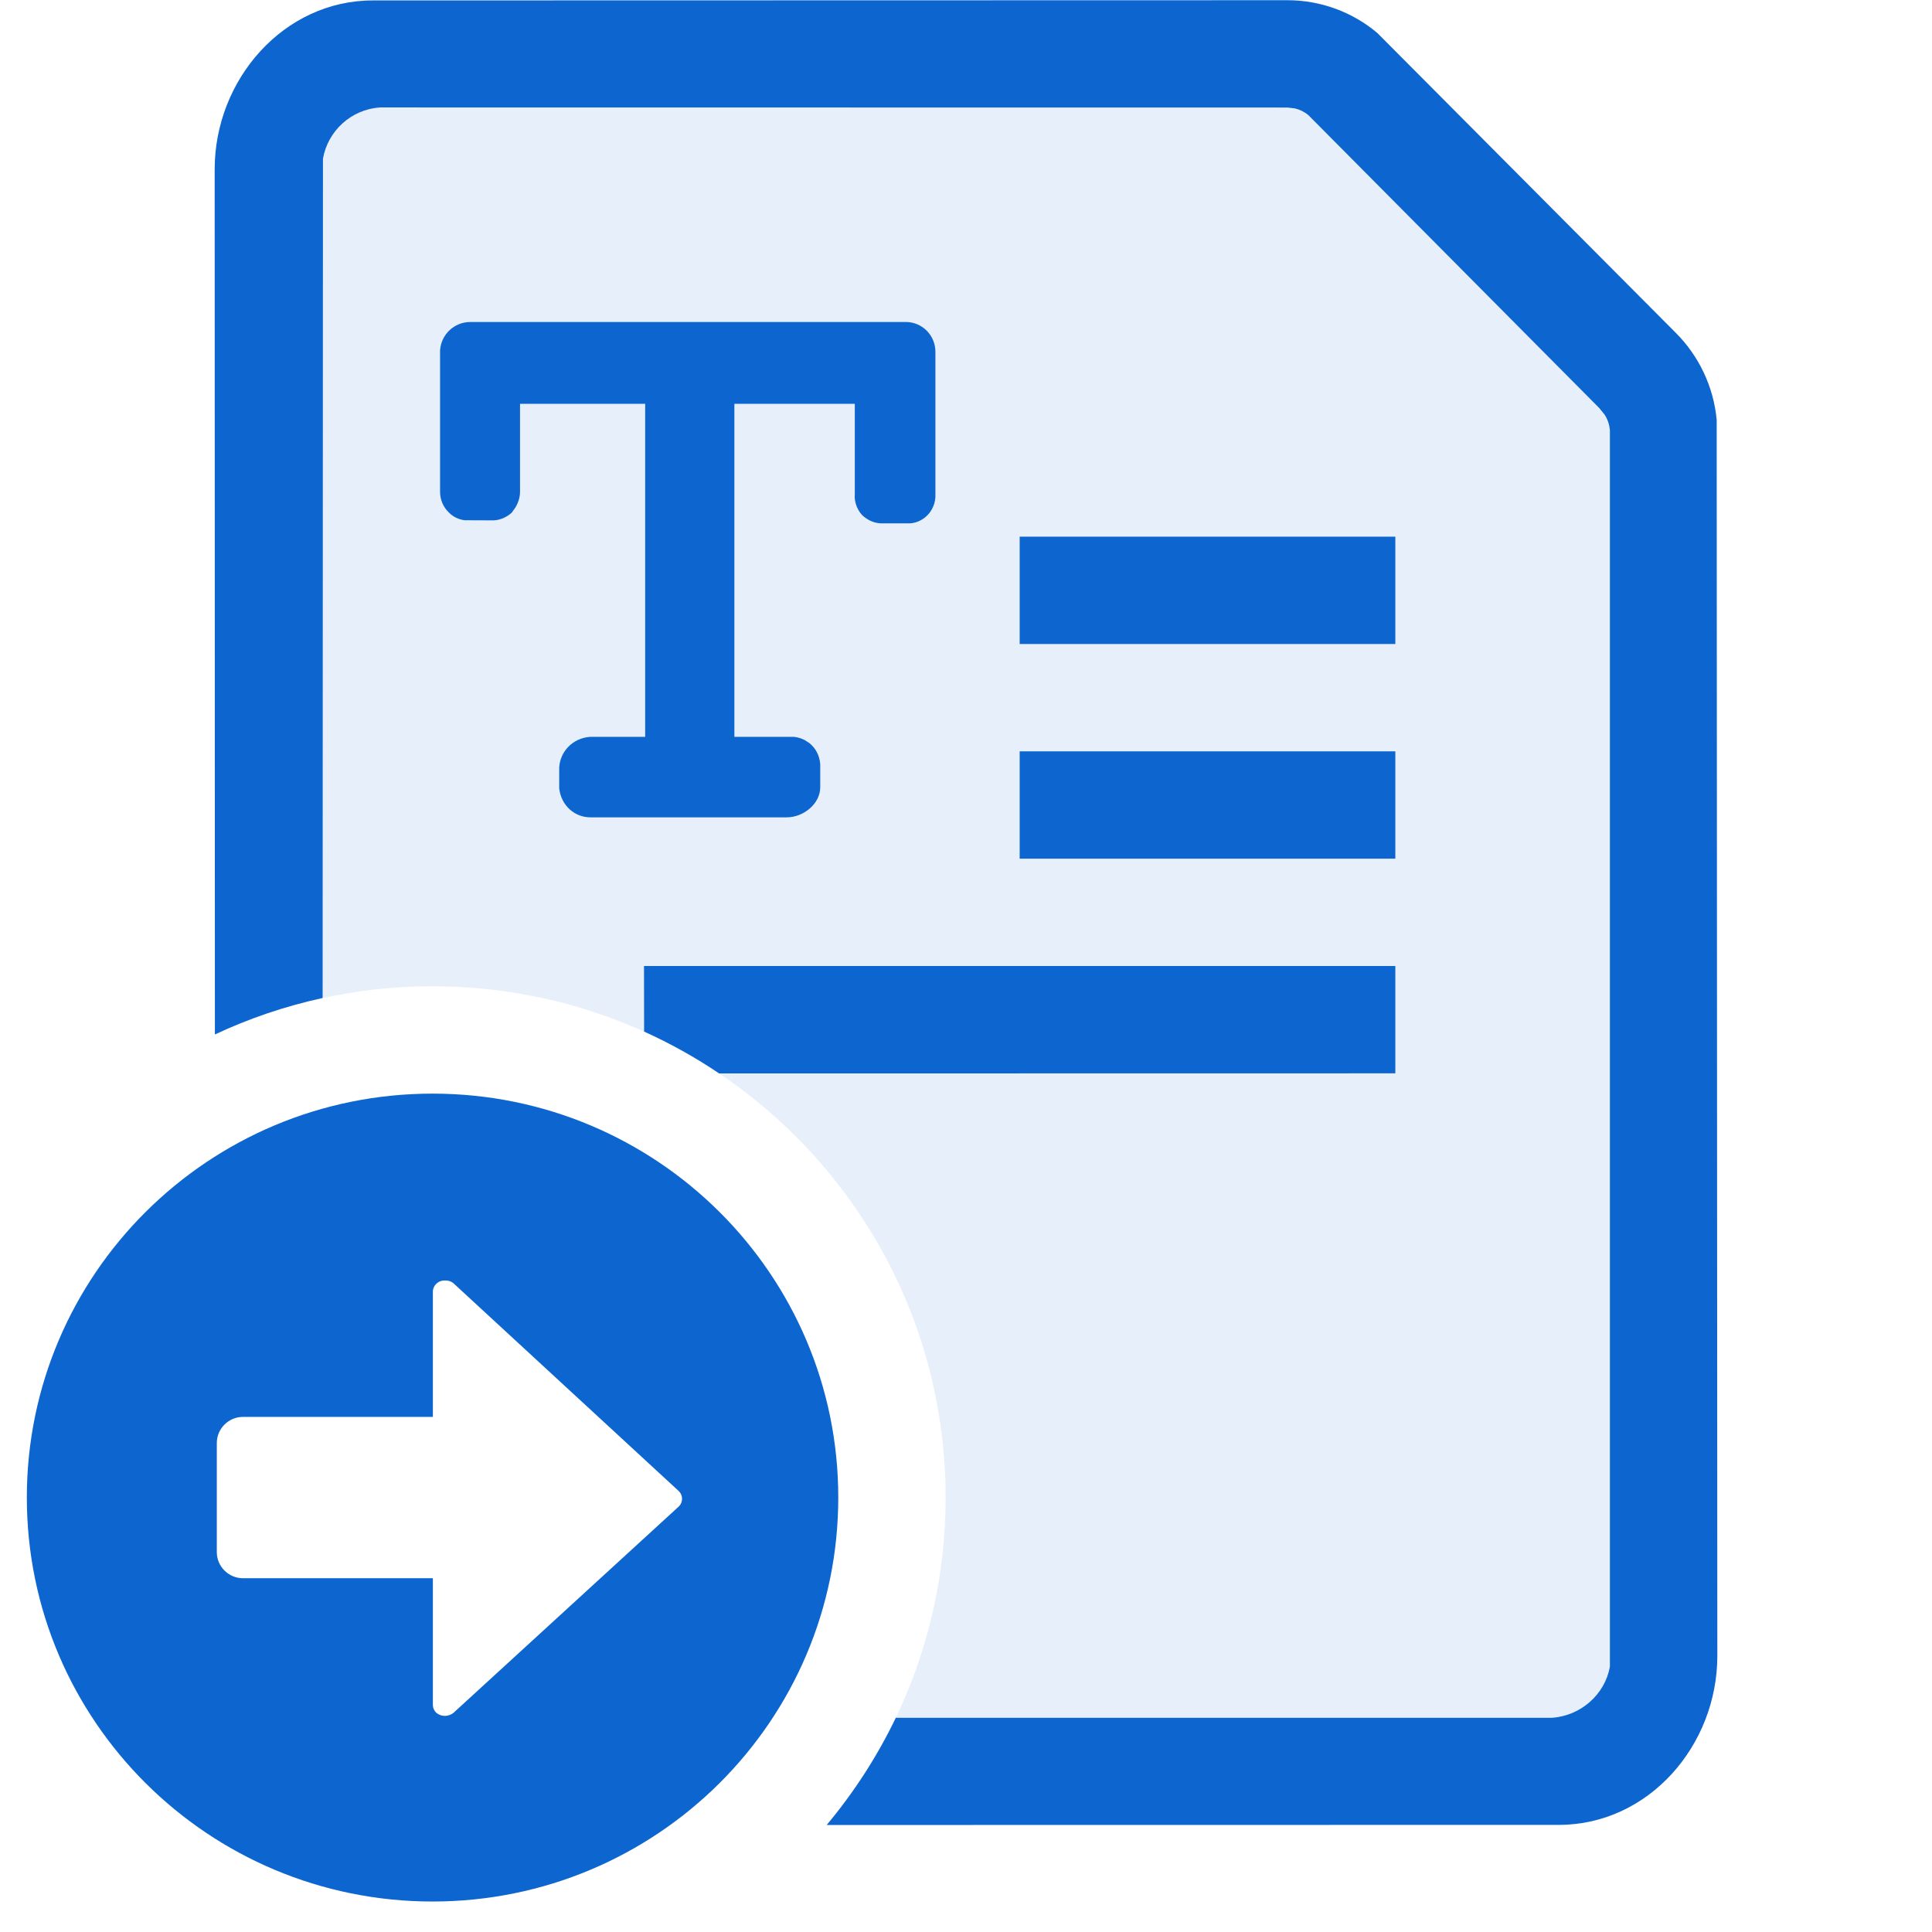 <svg xmlns="http://www.w3.org/2000/svg" width="18" height="18" viewBox="0 0 18 18">
  <g fill="none" fill-rule="evenodd">
    <path fill="#0D66D0" fill-rule="nonzero" d="M8.448,3 L4.382,3 C4.233,3 4.11,3.115 4.1,3.264 L4.1,4.583 C4.1,4.656 4.13,4.725 4.182,4.775 C4.221,4.815 4.273,4.84 4.329,4.847 L4.575,4.848 C4.642,4.852 4.714,4.826 4.768,4.776 L4.802,4.728 C4.831,4.68 4.845,4.63 4.845,4.579 L4.845,3.762 L6.011,3.762 L6.011,6.865 L5.497,6.865 C5.337,6.877 5.218,7 5.21,7.152 L5.21,7.345 C5.228,7.505 5.354,7.616 5.503,7.615 L7.33,7.615 C7.485,7.615 7.642,7.49 7.642,7.334 L7.642,7.119 C7.635,7.037 7.599,6.971 7.543,6.925 L7.499,6.896 C7.467,6.879 7.433,6.869 7.398,6.865 L6.842,6.865 L6.842,3.762 L7.964,3.762 L7.964,4.605 C7.958,4.668 7.981,4.741 8.029,4.796 C8.086,4.852 8.157,4.879 8.229,4.876 L8.456,4.876 C8.523,4.879 8.592,4.851 8.642,4.799 C8.691,4.748 8.718,4.679 8.715,4.607 L8.715,3.271 C8.711,3.122 8.594,3.005 8.448,3 Z"/>
    <path fill="#0D66D0" fill-rule="nonzero" d="M11.991,0.002 C12.3,0.001 12.599,0.11 12.833,0.308 L15.61,3.098 C15.83,3.317 15.966,3.606 15.994,3.913 L16,15.427 C16,16.264 15.358,17.002 14.523,17.002 L7.702,17.003 C7.956,16.699 8.173,16.364 8.346,16.004 L14.459,16.004 C14.728,15.986 14.953,15.786 14.999,15.528 L14.999,4.006 C14.994,3.956 14.978,3.907 14.95,3.864 L14.901,3.803 L12.19,1.073 C12.153,1.042 12.11,1.021 12.064,1.01 L11.994,1.002 L3.541,1.001 C3.272,1.019 3.054,1.22 3.009,1.479 L3.006,9.298 C2.655,9.375 2.319,9.489 2.002,9.638 L2,1.578 C2,0.741 2.644,0.002 3.477,0.004 L11.991,0.002 Z"/>
    <path fill="#0D66D0" fill-rule="nonzero" d="M11.994,1.002 L12.064,1.01 C12.11,1.021 12.153,1.042 12.19,1.073 L12.19,1.073 L14.901,3.803 L14.95,3.864 C14.978,3.907 14.994,3.956 14.999,4.006 L14.999,4.006 L14.999,15.528 C14.953,15.786 14.728,15.986 14.459,16.004 L14.459,16.004 L8.346,16.004 C8.644,15.382 8.81,14.687 8.81,13.952 C8.81,11.32 6.669,9.189 4.03,9.189 C3.678,9.189 3.335,9.227 3.005,9.299 L3.009,1.479 C3.054,1.22 3.272,1.019 3.541,1.001 L3.541,1.001 L11.994,1.002 Z" opacity=".1"/>
    <polygon fill="#0D66D0" fill-rule="nonzero" points="9.5 5 13 5 13 6 9.5 6"/>
    <polygon fill="#0D66D0" fill-rule="nonzero" points="9.5 7 13 7 13 8 9.5 8"/>
    <path fill="#0D66D0" fill-rule="nonzero" d="M13 9L13 10 6.7 10.001C6.48 9.852 6.246 9.722 6.001 9.611L6 9 13 9zM4.033 14.704L2.264 14.704C2.13 14.704 2.02 14.595 2.02 14.461L2.02 13.444C2.02 13.31 2.13 13.201 2.264 13.201L4.033 13.201 4.033 12.026C4.039 11.969 4.09 11.926 4.148 11.93 4.176 11.929 4.204 11.938 4.225 11.956L6.326 13.894C6.364 13.933 6.364 13.995 6.326 14.034L4.225 15.958C4.178 15.996 4.112 15.996 4.065 15.958 4.046 15.94 4.034 15.915 4.033 15.888L4.033 14.704zM4.03 10.189C1.942 10.189.25 11.874.25 13.952.25 16.031 1.942 17.716 4.03 17.716 6.118 17.716 7.81 16.031 7.81 13.952 7.81 11.874 6.118 10.189 4.03 10.189z"/>
  </g>
</svg>
